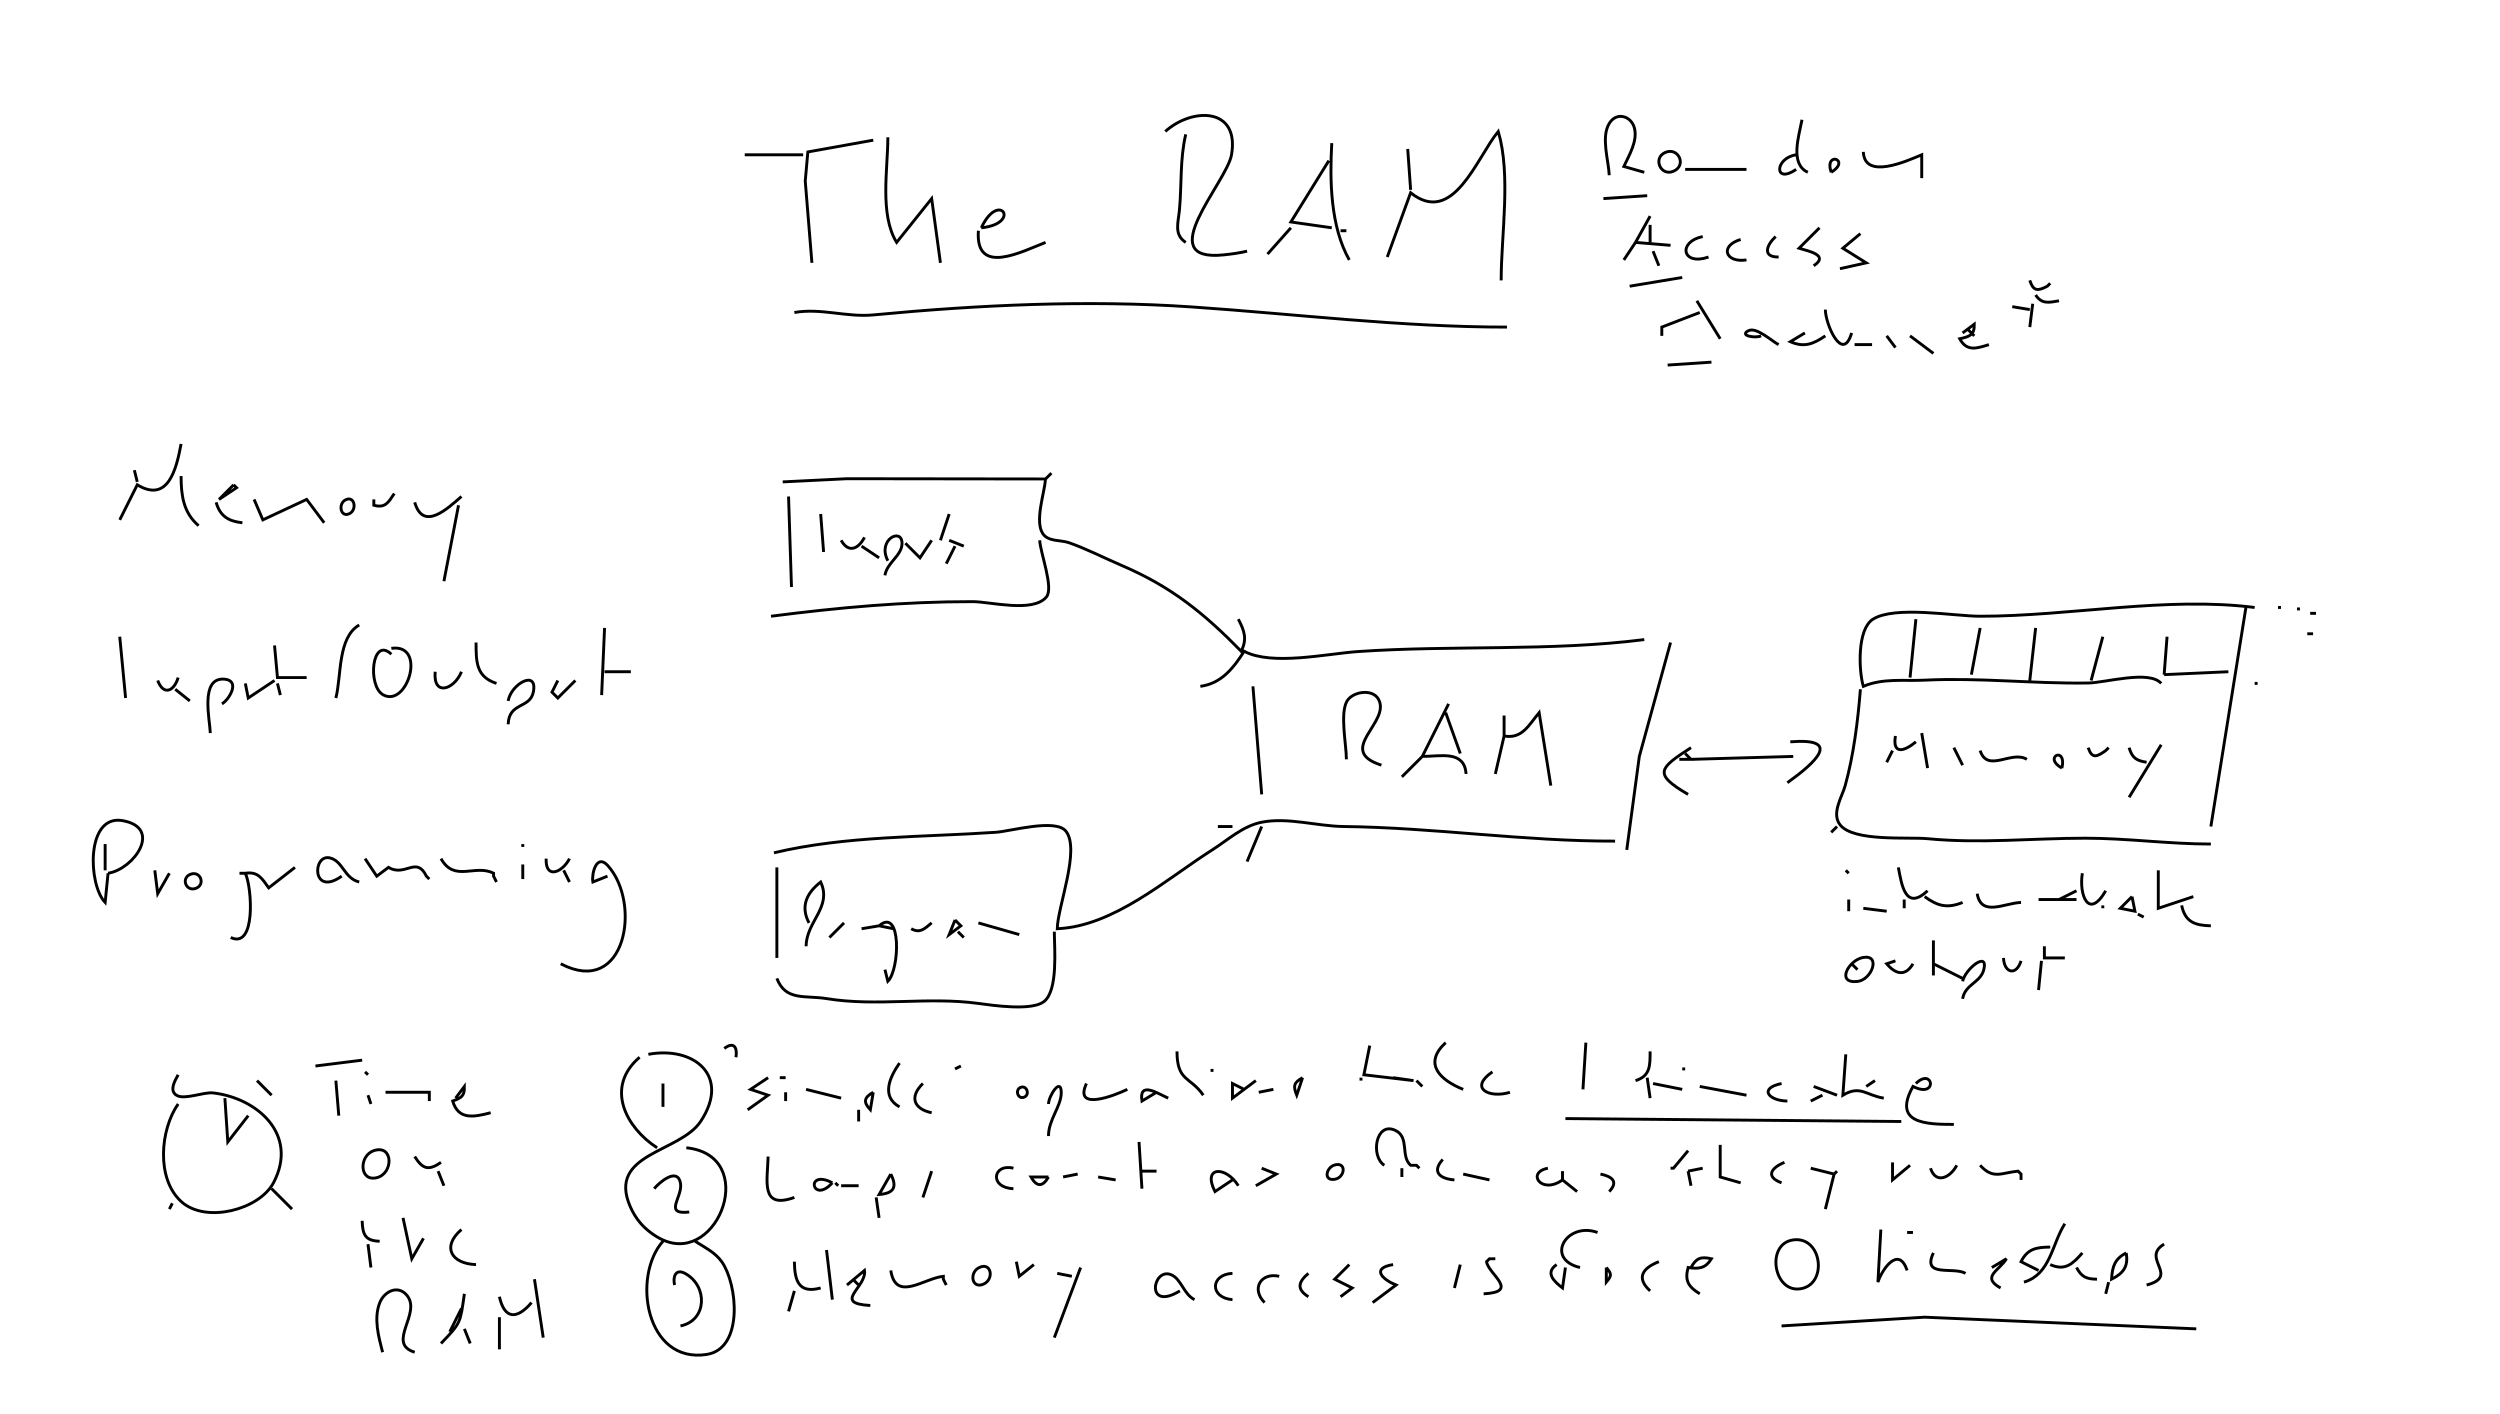 <?xml version="1.0" standalone="yes"?>
<svg xmlns="http://www.w3.org/2000/svg" width="856" height="484">
<path style="stroke:#000000; fill:none;" d="M399 45C408.232 36.72 424.507 36.675 421.671 53C420.023 62.49 394.078 89.892 419 87.267C421.723 86.98 424.338 86.636 427 86M551 60C550.778 54.839 548.115 46.954 551.028 42.229C553.552 38.135 558.667 39.701 559.667 44.019C560.685 48.418 557.808 53.179 556 57L563 59M617 41C615.95 46.655 612.768 56.106 619 59M475 88L483 66C497.588 77.643 505.61 53.993 513 45C517.43 59.985 514 80.361 514 96M406 46C403.975 54.504 404.652 63.363 403.83 72C403.421 76.304 401.899 80.341 406 83M304 47C304 57.946 301.123 73.406 307 83L319 68L322 90M299 48L276.603 52.028L275.715 62L278 90M456 49C455.255 61.777 455.56 77.659 462 89M255 53L275 53M482 51L483 65M570.148 52.217C574.682 50.191 577.703 56.724 572.906 58.673C568.604 60.42 565.859 54.133 570.148 52.217M638 52C638.428 61.692 652.774 55.172 658 53L658 61M615 58C607.441 63.255 607.5 54.186 615 53M627 59C624.481 51.553 634.004 54.673 627 59M455 55L442 76L456 78M577 58L598 58M549 68L564 67M336 78C342.067 65.035 350 76.556 336 78M565 74L560 83L572 84M565 77L565 83M434 87L442 78M621 91C626.502 87.359 619.159 85.975 616 85L623 78M335 79C333.882 94.608 349.741 86.203 358 83M459 79L461 79M630 92L639 90L631 85L637 80M585 88C575.987 91.181 574.318 82.795 583 81M608 81C604.853 83.873 603.297 88.093 609 88M598 89C590.768 90.112 588.657 84.182 596 82M560 83L556 89M566 86L568 91M558 98L576 95M695 96C696.198 99.729 697.68 99.739 701 98L702 97M697 101C699.09 104.189 701.464 103.618 705 103M581 103L589 116M696 104L695 112M272 107C281.014 105.401 289.92 108.694 299 107.83C334.709 104.434 372.089 102.63 408 105.09C444.144 107.565 479.673 112 516 112M689 105L695 106M625 106C625 110.968 630.91 124.563 634 114M582 107L569 112L569 113L569 114L569 115M672 114L676 111C676.063 114.684 674.461 115.243 671 116C673.467 120.43 676.676 119.356 681 118M603 115C601.049 115.925 595.322 114.919 598.662 113.237C601.423 111.846 606.613 116.783 609 118M625 115C620.837 117.831 617.752 119.069 613 117L618 114M674 113L676 115M646 115L649 119M654 115L662 121M635 118L641 118M571 125L586 124M62 152C60.425 160.45 57.632 172.423 47 166L41 178M46 161L47 165M268 165L290 163.91L358 164C357.617 168.849 354.244 178.403 357.032 182.682C358.902 185.553 363.14 184.816 366 185.815C372.048 187.927 378.082 191.048 384 193.579C401.077 200.882 412.161 209.891 425 223C427.051 218.796 426.117 216.045 424 212M360 162L358 164M62 163C62.018 169.61 62.747 175.485 68 180M80 166L81 167L75 171L80 166M135 169C132.886 172.186 131.863 174.035 128 173L128 171M118.264 171.175C121.364 169.543 122.346 174.451 119.736 175.825C116.636 177.457 115.654 172.549 118.264 171.175M158 170C153.148 174.225 144.904 182.002 142 172M270 170L271 201M87 171L90 178L105 171L111 179M74 172C75.365 176.746 78.195 178.464 83 179M157 173L152 199M281 176L282 189M325 176L322 185M304 192C300.227 184.771 308.852 180.465 308.855 186.041C308.857 190.258 303.701 192.585 303 197M296 184C293.858 188.067 290.534 189.466 288 185M319 185L315 191L310 186M325 185L330 187M356 185C356.184 189.282 360.879 201.301 358.292 204.4C353.673 209.937 339.13 206.002 333 206C309.589 205.991 287.169 208.008 264 211M295 187L301 191M327 187L324 193M740 234C735.919 229.331 720.978 233.772 715 233.861C696.178 234.142 677.687 231.967 659 232.886C651.825 233.239 644.779 232.139 638 235C636.429 229.685 635.833 215.461 641.279 212.028C648.817 207.275 669.094 211 678 211C708.771 211 741.588 204.157 772 208M769 208L757 283M780 208L781 208M787 208L787 209M791 210L793 210M656 212L654 232M115 239C116.947 231.473 115.545 218.31 123 214M207 215L206 238M678 215L675 231M697 215L695 233M790 217L792 217M41 218L43 239M720 218L716 233M742 218L741 231M411 235C418.183 234.04 422.301 228.82 426 223C435.493 228.065 454.312 223.821 465 223.09C497.504 220.864 530.688 223.084 563 219M163 220C163.018 226.637 162.996 231.732 170 234M572 220L561.3 259L557 291M94 221L95 232L105 232M134 222C146.236 220.218 139.522 242.394 131.228 237.928C125.722 234.964 127.302 217.66 134 224M149 230C148.261 238.712 155.605 236.032 158 230M207 230L216 230M741 231L763 230M61 232C59.578 236.781 55.988 238.268 54 233L54 233M72 251C71.908 246.553 68.334 231.82 76.87 232.546C82.401 233.017 78.499 239.54 76 241M174 240C174.926 234.19 184.143 229.064 182.623 236.91C181.493 242.749 174.252 240.32 174 248M84 234L85 239L94 233M191 233L189 237L191 239L197 233M95 234L96 238M772 234L773 234M429 235L432 272M60 236L65 240M637 236C636.149 246.786 634.689 258.557 631.791 269C630.726 272.838 626.996 278.496 630.028 282.4C634.605 288.294 653.235 286.523 660 287.17C678.279 288.916 695.746 287 714 287C728.37 287 742.604 289 757 289M461 260C461 254.924 458.803 244.615 461.117 240.228C462.905 236.841 469.79 235.661 471.928 239.318C476.557 247.236 456.951 256.845 473 262M496 241L487 259C493.365 259 501.369 256.796 502 265M495 244L500 258M512 265L515 252C521.156 253.137 523.456 248.254 527 244L531 269M515 245L515 252M658 251L660 263M649 252C647.892 258.584 652.127 257.241 656 254M613 254C630.943 252.584 621.696 261.055 612 268M740 255L729 273M578 272C565.803 264.873 568.177 263.039 579 256M669 256L672 262M715 256C716.29 259.92 717.968 259.17 721 257L722 256M729 256C730.057 259.492 731.418 260.432 735 261M648 257L646 261M678 257C680.537 264.821 688.769 256.776 694 260M706 263C699.23 259.242 707.778 255.199 706 263M577 258L579 260L575 260M487 259L480 266M579 260L614 259M37 299L36 309C30.139 302.941 29.349 278.72 42.004 280.993C55.79 283.469 45.885 297.613 37 299M265 292C289.464 286.16 316.028 286.681 341 284.975C345.994 284.634 361.466 280.163 364.972 284.603C369.948 290.906 362.158 310.357 362 318C381.365 317.156 399.32 301.024 415 291.053C420.417 287.608 425.535 282.81 432 281.529C440.928 279.759 450.966 282.889 460 282.996C491.186 283.367 521.837 288.086 553 288M417 283L422 283M432 283L427 295M629 283L627 285M36 289L36 298M179 289L179 290M117 300C106.679 307.307 106.922 292.255 112.985 293.752C117.464 294.857 117.832 300.73 123 302M125 294L129 300L133 297C138.81 300.413 142.533 292.921 146 300L147 301M151 294C155.619 302.228 162.658 295.764 169 299L169 300L170 302L170 302M187 294C186.726 301.285 192.608 298.66 195 294M208 300L203 302C202.487 299.224 204.246 292.106 208.105 296.377C219.783 309.302 214.284 341.68 192 330M179 296L179 301M79 321C87.732 325.106 86.281 303.74 84 299C88.308 298.372 89.613 300.643 92 304L101 297M266 297L266 328M650 297C651.121 303.035 652.449 312.069 660 305M53 298L54 306L58 299M65.172 299.371C68.784 297.952 70.5 303.204 66.812 304.249C63.558 305.171 61.994 300.62 65.172 299.371M193 298L195 302M632 298L633 299M739 298L739 311L751 307M82 299L84 299M713 299C711.784 306.214 715.061 315.195 721 305M277 316C274.02 310.32 276.151 305.808 281 302C284.986 310.666 276.101 315.436 276 324M711 308L705 308L711 305M677 306C678.346 314.068 686.44 309.165 692 309M698 308L705 308M659 307C663.454 310.295 666.807 311.093 672 309M730 307L731 312L726 311L730 307M633 308L633 312M652 308L652 311M638 311L646 312M720 310L720 311M747 310C748.179 315.703 751.532 316.868 757 317M732 313L734 314M306 318L301 317C308.691 310.379 308.123 331.962 304 336L303 332M327 315L329 317L325 320L327 315M289 316L284 321M319 316C316.448 318.111 315.016 319.653 312 318M335 316L349 320M295 318L301 317M328 319L330 321M361 319C361 324.589 362.392 339.175 357.411 342.972C353.18 346.198 340.041 344.261 335 343.575C317.58 341.204 300.267 344.745 283 341.92C275.692 340.724 269.011 342.854 266 335M662 322L662 334M700 324L700 328L707 328M637.942 327.836C644.128 326.756 640.908 335.501 636.015 336.048C628.473 336.89 632.942 328.71 637.942 327.836M672 336C672.948 331.668 680.896 325.429 679.248 332.015C678.126 336.501 672.827 336.994 672 342M686 328C686.231 333.229 690.388 334.244 692 329M655 330C652.386 334.455 649.055 333.629 646 330L649 329M699 329L698 339M634 330L636 332M662 330L672 335M248 359C251.166 356.559 252.535 358.482 252 362M501 373C493.408 369.945 487 364.393 495 357M543 357L542 373M469 358L467 368L484 370L477 369M222 361C237.498 358.123 250.315 368.29 239.892 383.985C232.741 394.754 207.946 394.82 215.729 413C216.635 415.115 217.86 417.164 219.38 418.896C221.401 421.201 224.193 423.307 227 424.566C246.188 433.177 260.005 395.578 235 393M403 360C403.03 370.422 407.571 368.533 412 375M565 360C564.983 364.783 565.098 368.453 560 370M632 361L631 375C637.013 371.408 638.97 375.072 645 376M225 393C214.277 386.079 207.033 372.259 219 362M108 365L124 363M308 364C304.611 368.821 301.613 375.478 308 379M327 366L329 365M415 366L415 367M576 366L577 366M125 367L126 368M511 367C502.73 372.706 510.069 376.173 517 374M61 368C60.009 369.875 57.805 373.33 60.423 375.007C63.106 376.726 69.63 373.829 73 374.221C88.059 375.971 102.31 388.411 93.682 404.91C88.801 414.244 70.588 418.935 62.224 411.567C53.305 403.709 54.906 386.635 61 378M256 380L263 375L257 373L263 369M656 371C661.944 365.174 663.696 376.374 655 372C648.048 384.542 658.994 384.999 669 385M267 369L269 369M446 369L444 375C442.724 371.784 442.954 370.721 446 369M466 369L466 370M564 369L565 376M88 370L93 375M115 370L116 382M430 370L422 376L422 371L426 373M485 370L487 372M639 372L642 370M227 371L227 379M316 371C311.377 375.463 312.711 379.7 319 381M349.429 372.341C351.524 371.436 352.753 374.788 350.698 375.659C348.569 376.561 347.409 373.214 349.429 372.341M359 378C359.095 375.105 363.366 368.622 363.366 374.138C363.366 378.895 359.004 383.28 359 389M372 371C367.498 380.681 381.729 375.07 386 373M566 371L576 373M612 377C605.684 376.925 601.943 372.681 610 371M132 374L147 374L147 377M156 376L159 372C159.07 375.278 158.057 375.888 155 377C156.983 383.673 162.396 382.446 168 381M396 374L391 377C389.921 369.967 396.444 374.46 400 376M582 372L598 375M621 372L629 375M276 373L288 376M431 374L436 373M269 374L269 377M299 374L298 380C295.498 377.313 295.822 375.807 299 374M126 375L127 378M624 375L620 377M77 376L78 391L85 382M294 380L294 384M536 383L651 384M474 399C469.14 395.849 471.103 383.759 477.853 387.086C482.649 389.451 479.483 395.927 483 399L484 399L485 399L486 400M390 391L391 407M589 392L589 403L596 405M128.04 393.967C134.799 391.799 134.732 401.883 128.975 403.248C122.928 404.683 122.859 395.629 128.04 393.967M578 394L573 400L572 400M142 396C144.71 400.331 146.746 400.932 151 398M263 396C262.831 404.168 260.173 414.271 272 410M494 397C490.107 401.298 493.049 403.622 498 404M347 407C338.548 406.722 339.972 398.201 347 400M457.004 398.89C461.143 397.729 460.581 403.203 457.004 403.789C453.045 404.436 454.04 399.722 457.004 398.89M610 405C604.391 402.916 606.405 399.867 611 398M648 398L648 404L654 399M422 404L416 408C411.559 399.146 419.815 399.211 424 406M540 408L535 404C527.721 409.211 522.495 401.39 530 400M670 399C667.809 403.175 662.886 405.664 661 400M678 399C682.478 403.965 685.261 401.547 691 401L692 402L692 403L692 404M432 400L437 402L430 406M480 400L480 403M578 401L583 400M620 400L628 402L625 414M150 401L152 406M316 410L319 401M391 401L396 401M501 402L510 404M535 401L535 404M578 401L579 406M629 401L628 402M224 407C225.567 405.025 231.994 399.408 233.003 405.152C233.836 409.895 226.946 416.033 236 415M305 402C307.305 406.544 306.027 408.608 301 409L305 402M359 403C357.025 406.472 354.975 406.472 353 403L359 403M369 402L364 403M548 402C551.979 402.832 554.243 404.574 551 408M285 405C278.018 412.649 275.525 400.038 285 405M376 403L382 404M294 406L288 406L294 406M286 405L287 406M93 407L100 414M300 410L301 417M59 412L58 414M138 417L141 431L145 424M124 418C124.154 422.718 125.019 424.856 130 425M707 419C702.542 425.979 702.102 436.33 693 439M541 434C528.776 431.099 536.372 418.164 547 422M158 421C151.121 426.903 154.528 432.725 163 433M644 421L643 439C644.516 434.394 650.154 426.425 653 435M653 422L655 422M614.015 424.542C624.096 423.173 626.004 440.406 615.997 441.338C607.133 442.163 604.658 425.812 614.015 424.542M227 425C216.282 437.023 221.068 467.041 241.999 463.757C254.661 461.77 252.565 439.72 247.146 432.044C244.828 428.762 241.283 427.119 238 425M126 426L127 434M735 440C746.565 436.944 732.833 430.786 741 426M698 435L692 432C694.249 427.541 697.249 427.056 702 427M283 428L285 445M662 429C657.931 437.592 668.919 433.598 673 436M713 429C709.621 432.871 707.043 435.235 702 433M728 429C728.838 433.543 727.064 435.995 723 438C723.236 433.684 724.071 431.062 728 429M579 434C580.806 430.728 582.382 430.19 586 431C583.975 434.299 581.718 434.551 578 434C576.797 438.556 578.087 440.561 582 443M682 434L687 431C684.648 435.012 678.144 437.215 685 441M508 443C520.583 442.4 509.512 436.143 509 432L510 431L512 431M272 432C272.06 438.662 273.573 443.039 281 441M348 432L349 437L354 433M565 442C560.107 437.533 562.404 434.194 568 432M335.133 434.086C339.429 431.826 340.525 438.002 336.79 439.673C332.75 441.48 331.803 435.839 335.133 434.086M459 444L463 441L457 438L462 433M470 446L478 440C473.127 437.991 469.487 434.197 477 433M500 433L498 441M536 434L535 441C531.951 438.671 528.983 435.727 533 433M370 434L361 458M550 434C551.89 436.211 551.89 436.789 550 439L550 434M711 434C712.739 437.243 714.344 437.944 718 438M231 440C230.328 437.547 231.138 434.088 234.688 436.086C242.469 440.466 242.077 452.162 233 454M290 440L296 435C296.874 440.77 284.746 446.272 298 447M305 435C306.708 445.94 316.2 437.766 323 437L323 438L324 440L324 440M404 442C392.093 449.253 394.593 434.031 400.856 436.407C404.492 437.787 405.184 443.077 409 445M422 445C414.12 444.399 414.338 436.348 422 436M362 436L367 437M433 446C428.333 441.371 431.649 435.589 438 437M448 444C443.876 441.435 444.497 438.947 448 436M183 438L186 458M292 438L294 440M722 439L721 443M131 463C129.614 457.643 127.906 451.45 130.032 446.044C131.51 442.288 136.12 439.79 139.257 443.438C144.598 449.649 132.067 459.957 142 463M272 442L270 449M159 443C157.568 453.044 157.896 452.839 151 460M171 444C172.766 451.906 177.102 451.766 182 446M158 448L154 456M171 451L171 462M610 454L659 451.004L752 455M159 455L161 460"/>
</svg>
